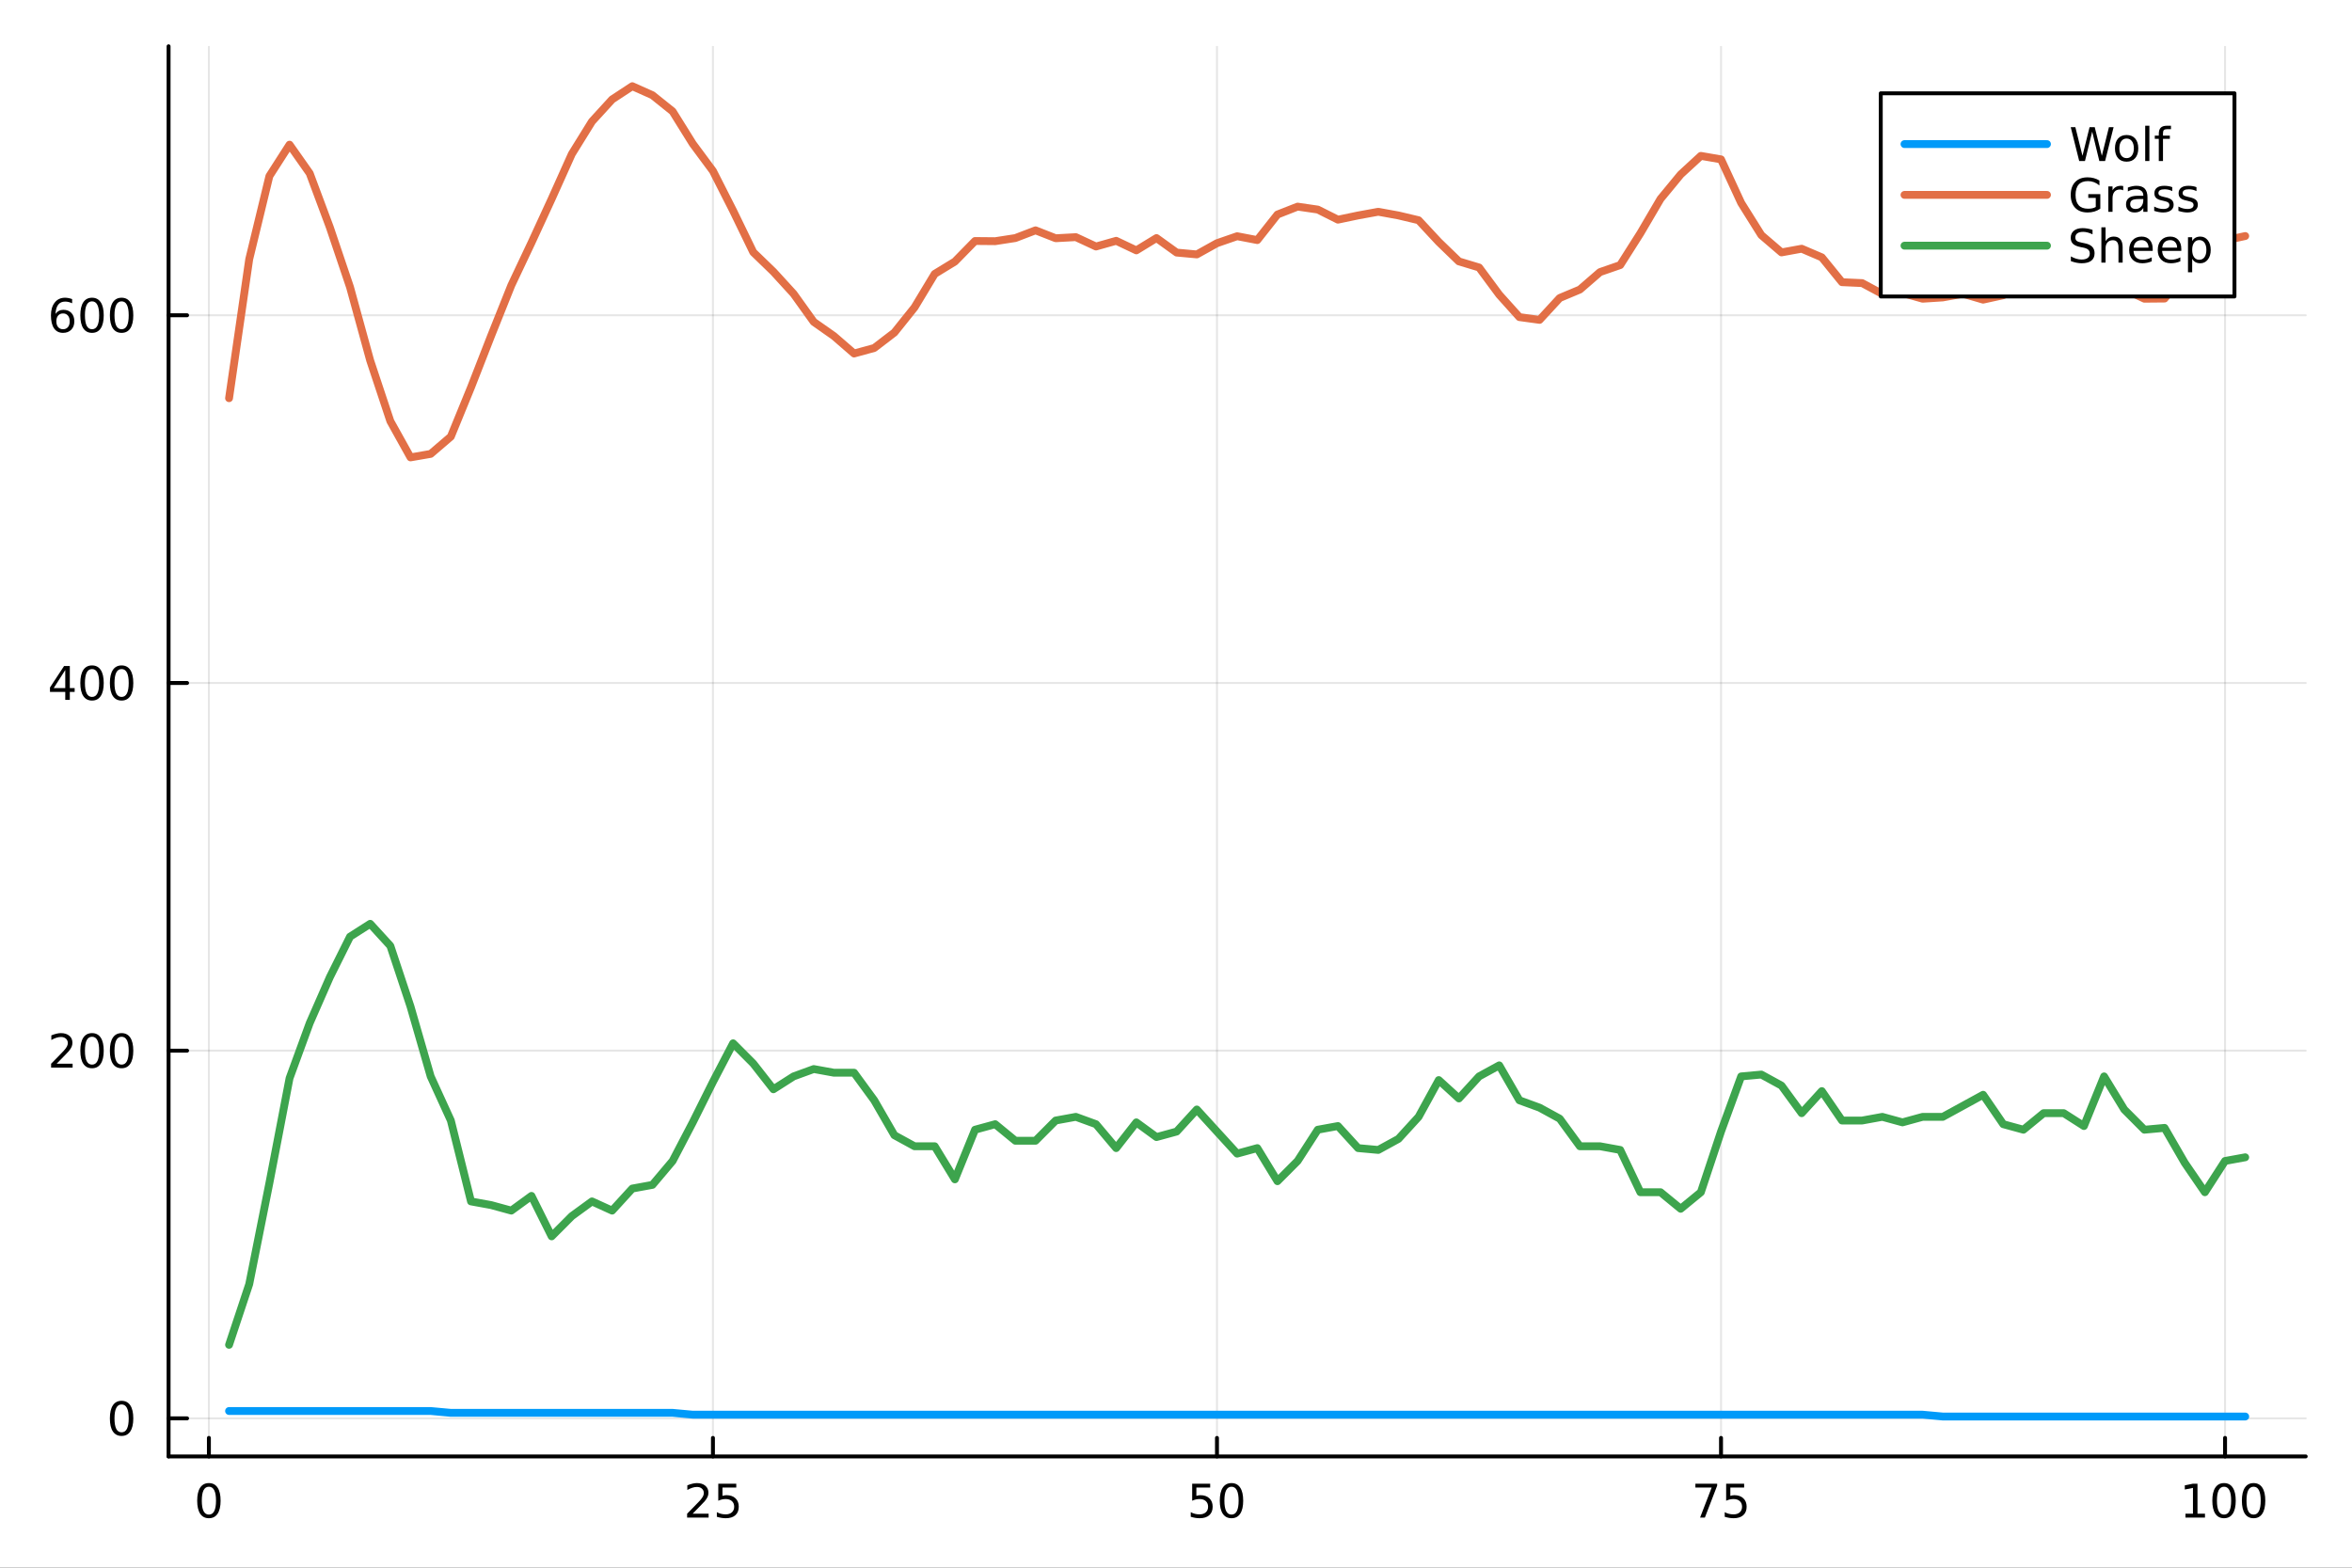 <?xml version="1.0" encoding="utf-8"?>
<svg xmlns="http://www.w3.org/2000/svg" xmlns:xlink="http://www.w3.org/1999/xlink" width="600" height="400" viewBox="0 0 2400 1600">
<rect x="0" y="0" width="2400" height="1600" fill="#333333" stroke="none"/>
<defs>
  <clipPath id="clip130">
    <rect x="0" y="0" width="2400" height="1600"/>
  </clipPath>
</defs>
<path clip-path="url(#clip130)" d="M0 1600 L2400 1600 L2400 0 L0 0  Z" fill="#ffffff" fill-rule="evenodd" fill-opacity="1"/>
<defs>
  <clipPath id="clip131">
    <rect x="480" y="0" width="1681" height="1600"/>
  </clipPath>
</defs>
<path clip-path="url(#clip130)" d="M172.015 1486.45 L2352.76 1486.45 L2352.76 47.244 L172.015 47.244  Z" fill="#ffffff" fill-rule="evenodd" fill-opacity="1"/>
<defs>
  <clipPath id="clip132">
    <rect x="172" y="47" width="2182" height="1440"/>
  </clipPath>
</defs>
<polyline clip-path="url(#clip132)" style="stroke:#000000; stroke-linecap:round; stroke-linejoin:round; stroke-width:2; stroke-opacity:0.1; fill:none" points="213.161,1486.45 213.161,47.244 "/>
<polyline clip-path="url(#clip132)" style="stroke:#000000; stroke-linecap:round; stroke-linejoin:round; stroke-width:2; stroke-opacity:0.1; fill:none" points="727.487,1486.45 727.487,47.244 "/>
<polyline clip-path="url(#clip132)" style="stroke:#000000; stroke-linecap:round; stroke-linejoin:round; stroke-width:2; stroke-opacity:0.1; fill:none" points="1241.81,1486.45 1241.81,47.244 "/>
<polyline clip-path="url(#clip132)" style="stroke:#000000; stroke-linecap:round; stroke-linejoin:round; stroke-width:2; stroke-opacity:0.1; fill:none" points="1756.14,1486.45 1756.14,47.244 "/>
<polyline clip-path="url(#clip132)" style="stroke:#000000; stroke-linecap:round; stroke-linejoin:round; stroke-width:2; stroke-opacity:0.1; fill:none" points="2270.46,1486.45 2270.46,47.244 "/>
<polyline clip-path="url(#clip132)" style="stroke:#000000; stroke-linecap:round; stroke-linejoin:round; stroke-width:2; stroke-opacity:0.1; fill:none" points="172.015,1447.59 2352.76,1447.59 "/>
<polyline clip-path="url(#clip132)" style="stroke:#000000; stroke-linecap:round; stroke-linejoin:round; stroke-width:2; stroke-opacity:0.1; fill:none" points="172.015,1072.32 2352.76,1072.32 "/>
<polyline clip-path="url(#clip132)" style="stroke:#000000; stroke-linecap:round; stroke-linejoin:round; stroke-width:2; stroke-opacity:0.1; fill:none" points="172.015,697.045 2352.76,697.045 "/>
<polyline clip-path="url(#clip132)" style="stroke:#000000; stroke-linecap:round; stroke-linejoin:round; stroke-width:2; stroke-opacity:0.1; fill:none" points="172.015,321.772 2352.76,321.772 "/>
<polyline clip-path="url(#clip130)" style="stroke:#000000; stroke-linecap:round; stroke-linejoin:round; stroke-width:4; stroke-opacity:1; fill:none" points="172.015,1486.45 2352.76,1486.45 "/>
<polyline clip-path="url(#clip130)" style="stroke:#000000; stroke-linecap:round; stroke-linejoin:round; stroke-width:4; stroke-opacity:1; fill:none" points="213.161,1486.45 213.161,1467.55 "/>
<polyline clip-path="url(#clip130)" style="stroke:#000000; stroke-linecap:round; stroke-linejoin:round; stroke-width:4; stroke-opacity:1; fill:none" points="727.487,1486.45 727.487,1467.55 "/>
<polyline clip-path="url(#clip130)" style="stroke:#000000; stroke-linecap:round; stroke-linejoin:round; stroke-width:4; stroke-opacity:1; fill:none" points="1241.81,1486.45 1241.81,1467.55 "/>
<polyline clip-path="url(#clip130)" style="stroke:#000000; stroke-linecap:round; stroke-linejoin:round; stroke-width:4; stroke-opacity:1; fill:none" points="1756.14,1486.45 1756.14,1467.55 "/>
<polyline clip-path="url(#clip130)" style="stroke:#000000; stroke-linecap:round; stroke-linejoin:round; stroke-width:4; stroke-opacity:1; fill:none" points="2270.46,1486.45 2270.46,1467.55 "/>
<path clip-path="url(#clip130)" d="M213.161 1517.37 Q209.55 1517.37 207.721 1520.93 Q205.916 1524.47 205.916 1531.6 Q205.916 1538.71 207.721 1542.27 Q209.55 1545.82 213.161 1545.82 Q216.795 1545.82 218.601 1542.27 Q220.429 1538.71 220.429 1531.6 Q220.429 1524.47 218.601 1520.93 Q216.795 1517.37 213.161 1517.37 M213.161 1513.66 Q218.971 1513.66 222.027 1518.27 Q225.105 1522.85 225.105 1531.6 Q225.105 1540.33 222.027 1544.94 Q218.971 1549.52 213.161 1549.52 Q207.351 1549.52 204.272 1544.94 Q201.216 1540.33 201.216 1531.6 Q201.216 1522.85 204.272 1518.27 Q207.351 1513.66 213.161 1513.66 Z" fill="#000000" fill-rule="nonzero" fill-opacity="1" /><path clip-path="url(#clip130)" d="M706.758 1544.91 L723.077 1544.91 L723.077 1548.85 L701.133 1548.85 L701.133 1544.91 Q703.795 1542.16 708.378 1537.53 Q712.984 1532.88 714.165 1531.53 Q716.41 1529.01 717.29 1527.27 Q718.193 1525.51 718.193 1523.82 Q718.193 1521.07 716.248 1519.33 Q714.327 1517.6 711.225 1517.6 Q709.026 1517.6 706.572 1518.36 Q704.142 1519.13 701.364 1520.68 L701.364 1515.95 Q704.188 1514.82 706.642 1514.24 Q709.095 1513.66 711.133 1513.66 Q716.503 1513.66 719.697 1516.35 Q722.892 1519.03 722.892 1523.52 Q722.892 1525.65 722.082 1527.57 Q721.295 1529.47 719.188 1532.07 Q718.609 1532.74 715.508 1535.95 Q712.406 1539.15 706.758 1544.91 Z" fill="#000000" fill-rule="nonzero" fill-opacity="1" /><path clip-path="url(#clip130)" d="M732.938 1514.29 L751.294 1514.29 L751.294 1518.22 L737.22 1518.22 L737.22 1526.7 Q738.239 1526.35 739.257 1526.19 Q740.276 1526 741.294 1526 Q747.081 1526 750.461 1529.17 Q753.841 1532.34 753.841 1537.76 Q753.841 1543.34 750.368 1546.44 Q746.896 1549.52 740.577 1549.52 Q738.401 1549.52 736.132 1549.15 Q733.887 1548.78 731.48 1548.04 L731.48 1543.34 Q733.563 1544.47 735.785 1545.03 Q738.007 1545.58 740.484 1545.58 Q744.489 1545.58 746.827 1543.48 Q749.165 1541.37 749.165 1537.76 Q749.165 1534.15 746.827 1532.04 Q744.489 1529.94 740.484 1529.94 Q738.609 1529.94 736.734 1530.35 Q734.882 1530.77 732.938 1531.65 L732.938 1514.29 Z" fill="#000000" fill-rule="nonzero" fill-opacity="1" /><path clip-path="url(#clip130)" d="M1216.51 1514.29 L1234.87 1514.29 L1234.87 1518.22 L1220.79 1518.22 L1220.79 1526.7 Q1221.81 1526.35 1222.83 1526.19 Q1223.85 1526 1224.87 1526 Q1230.65 1526 1234.03 1529.17 Q1237.41 1532.34 1237.41 1537.76 Q1237.41 1543.34 1233.94 1546.44 Q1230.47 1549.52 1224.15 1549.52 Q1221.97 1549.52 1219.71 1549.15 Q1217.46 1548.78 1215.05 1548.04 L1215.05 1543.34 Q1217.14 1544.47 1219.36 1545.03 Q1221.58 1545.58 1224.06 1545.58 Q1228.06 1545.58 1230.4 1543.48 Q1232.74 1541.37 1232.74 1537.76 Q1232.74 1534.15 1230.4 1532.04 Q1228.06 1529.94 1224.06 1529.94 Q1222.18 1529.94 1220.31 1530.35 Q1218.46 1530.77 1216.51 1531.65 L1216.51 1514.29 Z" fill="#000000" fill-rule="nonzero" fill-opacity="1" /><path clip-path="url(#clip130)" d="M1256.63 1517.37 Q1253.02 1517.37 1251.19 1520.93 Q1249.38 1524.47 1249.38 1531.6 Q1249.38 1538.71 1251.19 1542.27 Q1253.02 1545.82 1256.63 1545.82 Q1260.26 1545.82 1262.07 1542.27 Q1263.9 1538.71 1263.9 1531.6 Q1263.9 1524.47 1262.07 1520.93 Q1260.26 1517.37 1256.63 1517.37 M1256.63 1513.66 Q1262.44 1513.66 1265.49 1518.27 Q1268.57 1522.85 1268.57 1531.6 Q1268.57 1540.33 1265.49 1544.94 Q1262.44 1549.52 1256.63 1549.52 Q1250.82 1549.52 1247.74 1544.94 Q1244.68 1540.33 1244.68 1531.6 Q1244.68 1522.85 1247.74 1518.27 Q1250.82 1513.66 1256.63 1513.66 Z" fill="#000000" fill-rule="nonzero" fill-opacity="1" /><path clip-path="url(#clip130)" d="M1729.99 1514.29 L1752.21 1514.29 L1752.21 1516.28 L1739.67 1548.85 L1734.78 1548.85 L1746.59 1518.22 L1729.99 1518.22 L1729.99 1514.29 Z" fill="#000000" fill-rule="nonzero" fill-opacity="1" /><path clip-path="url(#clip130)" d="M1761.38 1514.29 L1779.74 1514.29 L1779.74 1518.22 L1765.66 1518.22 L1765.66 1526.7 Q1766.68 1526.35 1767.7 1526.19 Q1768.72 1526 1769.74 1526 Q1775.52 1526 1778.9 1529.17 Q1782.28 1532.34 1782.28 1537.76 Q1782.28 1543.34 1778.81 1546.44 Q1775.34 1549.52 1769.02 1549.52 Q1766.84 1549.52 1764.58 1549.15 Q1762.33 1548.78 1759.92 1548.04 L1759.92 1543.34 Q1762.01 1544.47 1764.23 1545.03 Q1766.45 1545.58 1768.93 1545.58 Q1772.93 1545.58 1775.27 1543.48 Q1777.61 1541.37 1777.61 1537.76 Q1777.61 1534.15 1775.27 1532.04 Q1772.93 1529.94 1768.93 1529.94 Q1767.05 1529.94 1765.18 1530.35 Q1763.33 1530.77 1761.38 1531.65 L1761.38 1514.29 Z" fill="#000000" fill-rule="nonzero" fill-opacity="1" /><path clip-path="url(#clip130)" d="M2230.07 1544.91 L2237.71 1544.91 L2237.71 1518.55 L2229.4 1520.21 L2229.4 1515.95 L2237.66 1514.29 L2242.34 1514.29 L2242.34 1544.91 L2249.98 1544.91 L2249.98 1548.85 L2230.07 1548.85 L2230.07 1544.91 Z" fill="#000000" fill-rule="nonzero" fill-opacity="1" /><path clip-path="url(#clip130)" d="M2269.42 1517.37 Q2265.81 1517.37 2263.98 1520.93 Q2262.18 1524.47 2262.18 1531.6 Q2262.18 1538.71 2263.98 1542.27 Q2265.81 1545.82 2269.42 1545.82 Q2273.06 1545.82 2274.86 1542.27 Q2276.69 1538.71 2276.69 1531.6 Q2276.69 1524.47 2274.86 1520.93 Q2273.06 1517.37 2269.42 1517.37 M2269.42 1513.66 Q2275.23 1513.66 2278.29 1518.27 Q2281.37 1522.85 2281.37 1531.6 Q2281.37 1540.33 2278.29 1544.94 Q2275.23 1549.52 2269.42 1549.52 Q2263.61 1549.52 2260.53 1544.94 Q2257.48 1540.33 2257.48 1531.6 Q2257.48 1522.85 2260.53 1518.27 Q2263.61 1513.66 2269.42 1513.66 Z" fill="#000000" fill-rule="nonzero" fill-opacity="1" /><path clip-path="url(#clip130)" d="M2299.58 1517.37 Q2295.97 1517.37 2294.14 1520.93 Q2292.34 1524.47 2292.34 1531.6 Q2292.34 1538.71 2294.14 1542.27 Q2295.97 1545.82 2299.58 1545.82 Q2303.22 1545.82 2305.02 1542.27 Q2306.85 1538.71 2306.85 1531.6 Q2306.85 1524.47 2305.02 1520.93 Q2303.22 1517.37 2299.58 1517.37 M2299.58 1513.66 Q2305.39 1513.66 2308.45 1518.27 Q2311.53 1522.85 2311.53 1531.6 Q2311.53 1540.33 2308.45 1544.94 Q2305.39 1549.52 2299.58 1549.52 Q2293.77 1549.52 2290.7 1544.94 Q2287.64 1540.33 2287.64 1531.6 Q2287.64 1522.85 2290.7 1518.27 Q2293.77 1513.66 2299.58 1513.66 Z" fill="#000000" fill-rule="nonzero" fill-opacity="1" /><polyline clip-path="url(#clip130)" style="stroke:#000000; stroke-linecap:round; stroke-linejoin:round; stroke-width:4; stroke-opacity:1; fill:none" points="172.015,1486.45 172.015,47.244 "/>
<polyline clip-path="url(#clip130)" style="stroke:#000000; stroke-linecap:round; stroke-linejoin:round; stroke-width:4; stroke-opacity:1; fill:none" points="172.015,1447.59 190.912,1447.59 "/>
<polyline clip-path="url(#clip130)" style="stroke:#000000; stroke-linecap:round; stroke-linejoin:round; stroke-width:4; stroke-opacity:1; fill:none" points="172.015,1072.32 190.912,1072.32 "/>
<polyline clip-path="url(#clip130)" style="stroke:#000000; stroke-linecap:round; stroke-linejoin:round; stroke-width:4; stroke-opacity:1; fill:none" points="172.015,697.045 190.912,697.045 "/>
<polyline clip-path="url(#clip130)" style="stroke:#000000; stroke-linecap:round; stroke-linejoin:round; stroke-width:4; stroke-opacity:1; fill:none" points="172.015,321.772 190.912,321.772 "/>
<path clip-path="url(#clip130)" d="M124.07 1433.39 Q120.459 1433.39 118.631 1436.96 Q116.825 1440.5 116.825 1447.63 Q116.825 1454.73 118.631 1458.3 Q120.459 1461.84 124.07 1461.84 Q127.705 1461.84 129.51 1458.3 Q131.339 1454.73 131.339 1447.63 Q131.339 1440.5 129.51 1436.96 Q127.705 1433.39 124.07 1433.39 M124.07 1429.69 Q129.881 1429.69 132.936 1434.29 Q136.015 1438.88 136.015 1447.63 Q136.015 1456.35 132.936 1460.96 Q129.881 1465.54 124.07 1465.54 Q118.26 1465.54 115.182 1460.96 Q112.126 1456.35 112.126 1447.63 Q112.126 1438.88 115.182 1434.29 Q118.26 1429.69 124.07 1429.69 Z" fill="#000000" fill-rule="nonzero" fill-opacity="1" /><path clip-path="url(#clip130)" d="M57.775 1085.66 L74.094 1085.66 L74.094 1089.6 L52.15 1089.6 L52.15 1085.66 Q54.812 1082.91 59.395 1078.28 Q64.001 1073.63 65.182 1072.28 Q67.427 1069.76 68.307 1068.02 Q69.21 1066.27 69.21 1064.58 Q69.21 1061.82 67.265 1060.08 Q65.344 1058.35 62.242 1058.35 Q60.043 1058.35 57.589 1059.11 Q55.159 1059.88 52.381 1061.43 L52.381 1056.71 Q55.205 1055.57 57.659 1054.99 Q60.112 1054.41 62.15 1054.41 Q67.52 1054.41 70.714 1057.1 Q73.909 1059.78 73.909 1064.27 Q73.909 1066.4 73.099 1068.33 Q72.311 1070.22 70.205 1072.82 Q69.626 1073.49 66.525 1076.71 Q63.423 1079.9 57.775 1085.66 Z" fill="#000000" fill-rule="nonzero" fill-opacity="1" /><path clip-path="url(#clip130)" d="M93.909 1058.12 Q90.297 1058.12 88.469 1061.68 Q86.663 1065.22 86.663 1072.35 Q86.663 1079.46 88.469 1083.02 Q90.297 1086.57 93.909 1086.57 Q97.543 1086.57 99.348 1083.02 Q101.177 1079.46 101.177 1072.35 Q101.177 1065.22 99.348 1061.68 Q97.543 1058.12 93.909 1058.12 M93.909 1054.41 Q99.719 1054.41 102.774 1059.02 Q105.853 1063.6 105.853 1072.35 Q105.853 1081.08 102.774 1085.69 Q99.719 1090.27 93.909 1090.27 Q88.098 1090.27 85.02 1085.69 Q81.964 1081.08 81.964 1072.35 Q81.964 1063.6 85.02 1059.02 Q88.098 1054.41 93.909 1054.41 Z" fill="#000000" fill-rule="nonzero" fill-opacity="1" /><path clip-path="url(#clip130)" d="M124.07 1058.12 Q120.459 1058.12 118.631 1061.68 Q116.825 1065.22 116.825 1072.35 Q116.825 1079.46 118.631 1083.02 Q120.459 1086.57 124.07 1086.57 Q127.705 1086.57 129.51 1083.02 Q131.339 1079.46 131.339 1072.35 Q131.339 1065.22 129.51 1061.68 Q127.705 1058.12 124.07 1058.12 M124.07 1054.41 Q129.881 1054.41 132.936 1059.02 Q136.015 1063.6 136.015 1072.35 Q136.015 1081.08 132.936 1085.69 Q129.881 1090.27 124.07 1090.27 Q118.26 1090.27 115.182 1085.69 Q112.126 1081.08 112.126 1072.35 Q112.126 1063.6 115.182 1059.02 Q118.26 1054.41 124.07 1054.41 Z" fill="#000000" fill-rule="nonzero" fill-opacity="1" /><path clip-path="url(#clip130)" d="M66.594 683.839 L54.788 702.288 L66.594 702.288 L66.594 683.839 M65.367 679.765 L71.247 679.765 L71.247 702.288 L76.177 702.288 L76.177 706.177 L71.247 706.177 L71.247 714.325 L66.594 714.325 L66.594 706.177 L50.992 706.177 L50.992 701.663 L65.367 679.765 Z" fill="#000000" fill-rule="nonzero" fill-opacity="1" /><path clip-path="url(#clip130)" d="M93.909 682.844 Q90.297 682.844 88.469 686.409 Q86.663 689.95 86.663 697.08 Q86.663 704.186 88.469 707.751 Q90.297 711.293 93.909 711.293 Q97.543 711.293 99.348 707.751 Q101.177 704.186 101.177 697.08 Q101.177 689.95 99.348 686.409 Q97.543 682.844 93.909 682.844 M93.909 679.14 Q99.719 679.14 102.774 683.747 Q105.853 688.33 105.853 697.08 Q105.853 705.807 102.774 710.413 Q99.719 714.996 93.909 714.996 Q88.098 714.996 85.02 710.413 Q81.964 705.807 81.964 697.08 Q81.964 688.33 85.02 683.747 Q88.098 679.14 93.909 679.14 Z" fill="#000000" fill-rule="nonzero" fill-opacity="1" /><path clip-path="url(#clip130)" d="M124.07 682.844 Q120.459 682.844 118.631 686.409 Q116.825 689.95 116.825 697.08 Q116.825 704.186 118.631 707.751 Q120.459 711.293 124.07 711.293 Q127.705 711.293 129.51 707.751 Q131.339 704.186 131.339 697.08 Q131.339 689.95 129.51 686.409 Q127.705 682.844 124.07 682.844 M124.07 679.14 Q129.881 679.14 132.936 683.747 Q136.015 688.33 136.015 697.08 Q136.015 705.807 132.936 710.413 Q129.881 714.996 124.07 714.996 Q118.26 714.996 115.182 710.413 Q112.126 705.807 112.126 697.08 Q112.126 688.33 115.182 683.747 Q118.26 679.14 124.07 679.14 Z" fill="#000000" fill-rule="nonzero" fill-opacity="1" /><path clip-path="url(#clip130)" d="M64.325 319.908 Q61.177 319.908 59.325 322.061 Q57.497 324.214 57.497 327.964 Q57.497 331.691 59.325 333.866 Q61.177 336.019 64.325 336.019 Q67.474 336.019 69.302 333.866 Q71.154 331.691 71.154 327.964 Q71.154 324.214 69.302 322.061 Q67.474 319.908 64.325 319.908 M73.608 305.256 L73.608 309.515 Q71.849 308.681 70.043 308.242 Q68.261 307.802 66.501 307.802 Q61.872 307.802 59.418 310.927 Q56.987 314.052 56.64 320.371 Q58.006 318.357 60.066 317.293 Q62.126 316.205 64.603 316.205 Q69.811 316.205 72.821 319.376 Q75.853 322.524 75.853 327.964 Q75.853 333.288 72.705 336.505 Q69.557 339.723 64.325 339.723 Q58.33 339.723 55.159 335.14 Q51.987 330.533 51.987 321.806 Q51.987 313.612 55.876 308.751 Q59.765 303.867 66.316 303.867 Q68.075 303.867 69.858 304.214 Q71.663 304.561 73.608 305.256 Z" fill="#000000" fill-rule="nonzero" fill-opacity="1" /><path clip-path="url(#clip130)" d="M93.909 307.57 Q90.297 307.57 88.469 311.135 Q86.663 314.677 86.663 321.806 Q86.663 328.913 88.469 332.478 Q90.297 336.019 93.909 336.019 Q97.543 336.019 99.348 332.478 Q101.177 328.913 101.177 321.806 Q101.177 314.677 99.348 311.135 Q97.543 307.57 93.909 307.57 M93.909 303.867 Q99.719 303.867 102.774 308.473 Q105.853 313.056 105.853 321.806 Q105.853 330.533 102.774 335.14 Q99.719 339.723 93.909 339.723 Q88.098 339.723 85.02 335.14 Q81.964 330.533 81.964 321.806 Q81.964 313.056 85.02 308.473 Q88.098 303.867 93.909 303.867 Z" fill="#000000" fill-rule="nonzero" fill-opacity="1" /><path clip-path="url(#clip130)" d="M124.07 307.57 Q120.459 307.57 118.631 311.135 Q116.825 314.677 116.825 321.806 Q116.825 328.913 118.631 332.478 Q120.459 336.019 124.07 336.019 Q127.705 336.019 129.51 332.478 Q131.339 328.913 131.339 321.806 Q131.339 314.677 129.51 311.135 Q127.705 307.57 124.07 307.57 M124.07 303.867 Q129.881 303.867 132.936 308.473 Q136.015 313.056 136.015 321.806 Q136.015 330.533 132.936 335.14 Q129.881 339.723 124.07 339.723 Q118.26 339.723 115.182 335.14 Q112.126 330.533 112.126 321.806 Q112.126 313.056 115.182 308.473 Q118.26 303.867 124.07 303.867 Z" fill="#000000" fill-rule="nonzero" fill-opacity="1" /><polyline clip-path="url(#clip132)" style="stroke:#009af9; stroke-linecap:round; stroke-linejoin:round; stroke-width:8; stroke-opacity:1; fill:none" points="233.734,1440.09 254.307,1440.09 274.88,1440.09 295.453,1440.09 316.026,1440.09 336.599,1440.09 357.172,1440.09 377.745,1440.09 398.318,1440.09 418.891,1440.09 439.464,1440.09 460.037,1441.96 480.61,1441.96 501.183,1441.96 521.756,1441.96 542.329,1441.96 562.902,1441.96 583.475,1441.96 604.048,1441.96 624.621,1441.96 645.194,1441.96 665.768,1441.96 686.341,1441.96 706.914,1443.84 727.487,1443.84 748.06,1443.84 768.633,1443.84 789.206,1443.84 809.779,1443.84 830.352,1443.84 850.925,1443.84 871.498,1443.84 892.071,1443.84 912.644,1443.84 933.217,1443.84 953.79,1443.84 974.363,1443.84 994.936,1443.84 1015.51,1443.84 1036.08,1443.84 1056.66,1443.84 1077.23,1443.84 1097.8,1443.84 1118.37,1443.84 1138.95,1443.84 1159.52,1443.84 1180.09,1443.84 1200.67,1443.84 1221.24,1443.84 1241.81,1443.84 1262.39,1443.84 1282.96,1443.84 1303.53,1443.84 1324.1,1443.84 1344.68,1443.84 1365.25,1443.84 1385.82,1443.84 1406.4,1443.84 1426.97,1443.84 1447.54,1443.84 1468.12,1443.84 1488.69,1443.84 1509.26,1443.84 1529.83,1443.84 1550.41,1443.84 1570.98,1443.84 1591.55,1443.84 1612.13,1443.84 1632.7,1443.84 1653.27,1443.84 1673.85,1443.84 1694.42,1443.84 1714.99,1443.84 1735.57,1443.84 1756.14,1443.84 1776.71,1443.84 1797.28,1443.84 1817.86,1443.84 1838.43,1443.84 1859,1443.84 1879.58,1443.84 1900.15,1443.84 1920.72,1443.84 1941.3,1443.84 1961.87,1443.84 1982.44,1445.72 2003.01,1445.72 2023.59,1445.72 2044.16,1445.72 2064.73,1445.72 2085.31,1445.72 2105.88,1445.72 2126.45,1445.72 2147.03,1445.72 2167.6,1445.72 2188.17,1445.72 2208.74,1445.72 2229.32,1445.72 2249.89,1445.72 2270.46,1445.72 2291.04,1445.72 "/>
<polyline clip-path="url(#clip132)" style="stroke:#e26f46; stroke-linecap:round; stroke-linejoin:round; stroke-width:8; stroke-opacity:1; fill:none" points="233.734,406.396 254.307,264.542 274.88,179.731 295.453,147.645 316.026,176.916 336.599,232.081 357.172,293.063 377.745,367.93 398.318,429.85 418.891,466.815 439.464,463.25 460.037,445.612 480.61,395.325 501.183,342.599 521.756,291.187 542.329,247.655 562.902,202.998 583.475,157.214 604.048,124.003 624.621,101.486 645.194,87.976 665.768,97.171 686.341,113.683 706.914,146.707 727.487,174.477 748.06,215.006 768.633,257.412 789.206,277.302 809.779,299.818 830.352,328.527 850.925,342.975 871.498,360.8 892.071,355.171 912.644,339.41 933.217,313.703 953.79,279.553 974.363,266.982 994.936,245.966 1015.51,246.154 1036.08,242.964 1056.66,235.083 1077.23,243.152 1097.8,242.026 1118.37,251.596 1138.95,245.779 1159.52,255.536 1180.09,242.964 1200.67,257.788 1221.24,259.664 1241.81,248.218 1262.39,241.088 1282.96,245.028 1303.53,218.947 1324.1,210.878 1344.68,213.881 1365.25,224.201 1385.82,219.885 1406.4,216.132 1426.97,219.885 1447.54,224.763 1468.12,246.905 1488.69,266.794 1509.26,272.986 1529.83,300.756 1550.41,323.648 1570.98,326.463 1591.55,304.134 1612.13,295.503 1632.7,277.677 1653.27,270.547 1673.85,238.086 1694.42,202.998 1714.99,178.042 1735.57,159.091 1756.14,162.656 1776.71,207.126 1797.28,239.962 1817.86,257.6 1838.43,253.847 1859,262.666 1879.58,287.997 1900.15,288.935 1920.72,300.006 1941.3,299.068 1961.87,304.884 1982.44,303.571 2003.01,299.818 2023.59,305.823 2044.16,301.319 2064.73,289.31 2085.31,296.065 2105.88,295.878 2126.45,290.624 2147.03,299.818 2167.6,295.127 2188.17,304.884 2208.74,304.697 2229.32,278.99 2249.89,260.414 2270.46,245.403 2291.04,240.9 "/>
<polyline clip-path="url(#clip132)" style="stroke:#3da44d; stroke-linecap:round; stroke-linejoin:round; stroke-width:8; stroke-opacity:1; fill:none" points="233.734,1372.54 254.307,1310.62 274.88,1207.42 295.453,1100.46 316.026,1044.17 336.599,997.264 357.172,955.984 377.745,942.849 398.318,965.366 418.891,1027.29 439.464,1098.59 460.037,1143.62 480.61,1226.18 501.183,1229.93 521.756,1235.56 542.329,1220.55 562.902,1261.83 583.475,1241.19 604.048,1226.18 624.621,1235.56 645.194,1213.05 665.768,1209.29 686.341,1184.9 706.914,1145.5 727.487,1104.22 748.06,1064.81 768.633,1085.45 789.206,1111.72 809.779,1098.59 830.352,1091.08 850.925,1094.83 871.498,1094.83 892.071,1122.98 912.644,1158.63 933.217,1169.89 953.79,1169.89 974.363,1203.66 994.936,1153 1015.51,1147.37 1036.08,1164.26 1056.66,1164.26 1077.23,1143.62 1097.8,1139.87 1118.37,1147.37 1138.95,1171.77 1159.52,1145.5 1180.09,1160.51 1200.67,1154.88 1221.24,1132.36 1241.81,1154.88 1262.39,1177.4 1282.96,1171.77 1303.53,1205.54 1324.1,1184.9 1344.68,1153 1365.25,1149.25 1385.82,1171.77 1406.4,1173.64 1426.97,1162.38 1447.54,1139.87 1468.12,1102.34 1488.69,1121.1 1509.26,1098.59 1529.83,1087.33 1550.41,1122.98 1570.98,1130.49 1591.55,1141.74 1612.13,1169.89 1632.7,1169.89 1653.27,1173.64 1673.85,1216.8 1694.42,1216.8 1714.99,1233.69 1735.57,1216.8 1756.14,1154.88 1776.71,1098.59 1797.28,1096.71 1817.86,1107.97 1838.43,1136.12 1859,1113.6 1879.58,1143.62 1900.15,1143.62 1920.72,1139.87 1941.3,1145.5 1961.87,1139.87 1982.44,1139.87 2003.01,1128.61 2023.59,1117.35 2044.16,1147.37 2064.73,1153 2085.31,1136.12 2105.88,1136.12 2126.45,1149.25 2147.03,1098.59 2167.6,1132.36 2188.17,1153 2208.74,1151.13 2229.32,1186.78 2249.89,1216.8 2270.46,1184.9 2291.04,1181.15 "/>
<path clip-path="url(#clip130)" d="M1919.14 302.578 L2280.06 302.578 L2280.06 95.218 L1919.14 95.218  Z" fill="#ffffff" fill-rule="evenodd" fill-opacity="1"/>
<polyline clip-path="url(#clip130)" style="stroke:#000000; stroke-linecap:round; stroke-linejoin:round; stroke-width:4; stroke-opacity:1; fill:none" points="1919.14,302.578 2280.06,302.578 2280.06,95.218 1919.14,95.218 1919.14,302.578 "/>
<polyline clip-path="url(#clip130)" style="stroke:#009af9; stroke-linecap:round; stroke-linejoin:round; stroke-width:8; stroke-opacity:1; fill:none" points="1943.37,147.058 2088.76,147.058 "/>
<path clip-path="url(#clip130)" d="M2112.99 129.778 L2117.71 129.778 L2124.98 158.99 L2132.22 129.778 L2137.48 129.778 L2144.75 158.99 L2151.99 129.778 L2156.74 129.778 L2148.06 164.338 L2142.18 164.338 L2134.89 134.338 L2127.52 164.338 L2121.64 164.338 L2112.99 129.778 Z" fill="#000000" fill-rule="nonzero" fill-opacity="1" /><path clip-path="url(#clip130)" d="M2170.02 141.398 Q2166.6 141.398 2164.61 144.083 Q2162.62 146.745 2162.62 151.398 Q2162.62 156.051 2164.58 158.736 Q2166.58 161.398 2170.02 161.398 Q2173.43 161.398 2175.42 158.713 Q2177.41 156.027 2177.41 151.398 Q2177.41 146.791 2175.42 144.106 Q2173.43 141.398 2170.02 141.398 M2170.02 137.787 Q2175.58 137.787 2178.75 141.398 Q2181.92 145.009 2181.92 151.398 Q2181.92 157.764 2178.75 161.398 Q2175.58 165.009 2170.02 165.009 Q2164.45 165.009 2161.27 161.398 Q2158.13 157.764 2158.13 151.398 Q2158.13 145.009 2161.27 141.398 Q2164.45 137.787 2170.02 137.787 Z" fill="#000000" fill-rule="nonzero" fill-opacity="1" /><path clip-path="url(#clip130)" d="M2188.98 128.319 L2193.24 128.319 L2193.24 164.338 L2188.98 164.338 L2188.98 128.319 Z" fill="#000000" fill-rule="nonzero" fill-opacity="1" /><path clip-path="url(#clip130)" d="M2215.28 128.319 L2215.28 131.861 L2211.2 131.861 Q2208.91 131.861 2208.01 132.787 Q2207.13 133.713 2207.13 136.12 L2207.13 138.412 L2214.14 138.412 L2214.14 141.722 L2207.13 141.722 L2207.13 164.338 L2202.85 164.338 L2202.85 141.722 L2198.77 141.722 L2198.77 138.412 L2202.85 138.412 L2202.85 136.606 Q2202.85 132.278 2204.86 130.31 Q2206.88 128.319 2211.25 128.319 L2215.28 128.319 Z" fill="#000000" fill-rule="nonzero" fill-opacity="1" /><polyline clip-path="url(#clip130)" style="stroke:#e26f46; stroke-linecap:round; stroke-linejoin:round; stroke-width:8; stroke-opacity:1; fill:none" points="1943.37,198.898 2088.76,198.898 "/>
<path clip-path="url(#clip130)" d="M2138.54 211.247 L2138.54 201.965 L2130.9 201.965 L2130.9 198.122 L2143.17 198.122 L2143.17 212.96 Q2140.46 214.881 2137.2 215.877 Q2133.94 216.849 2130.23 216.849 Q2122.13 216.849 2117.55 212.127 Q2112.99 207.381 2112.99 198.932 Q2112.99 190.46 2117.55 185.738 Q2122.13 180.993 2130.23 180.993 Q2133.61 180.993 2136.64 181.826 Q2139.7 182.659 2142.27 184.28 L2142.27 189.256 Q2139.68 187.057 2136.76 185.946 Q2133.84 184.835 2130.63 184.835 Q2124.28 184.835 2121.09 188.377 Q2117.92 191.918 2117.92 198.932 Q2117.92 205.923 2121.09 209.465 Q2124.28 213.006 2130.63 213.006 Q2133.1 213.006 2135.05 212.59 Q2136.99 212.15 2138.54 211.247 Z" fill="#000000" fill-rule="nonzero" fill-opacity="1" /><path clip-path="url(#clip130)" d="M2166.55 194.233 Q2165.83 193.817 2164.98 193.631 Q2164.14 193.423 2163.13 193.423 Q2159.52 193.423 2157.57 195.784 Q2155.65 198.122 2155.65 202.52 L2155.65 216.178 L2151.37 216.178 L2151.37 190.252 L2155.65 190.252 L2155.65 194.28 Q2156.99 191.918 2159.14 190.784 Q2161.3 189.627 2164.38 189.627 Q2164.82 189.627 2165.35 189.696 Q2165.88 189.743 2166.53 189.858 L2166.55 194.233 Z" fill="#000000" fill-rule="nonzero" fill-opacity="1" /><path clip-path="url(#clip130)" d="M2182.8 203.145 Q2177.64 203.145 2175.65 204.326 Q2173.66 205.506 2173.66 208.354 Q2173.66 210.622 2175.14 211.965 Q2176.64 213.284 2179.21 213.284 Q2182.76 213.284 2184.89 210.784 Q2187.04 208.261 2187.04 204.094 L2187.04 203.145 L2182.8 203.145 M2191.3 201.386 L2191.3 216.178 L2187.04 216.178 L2187.04 212.242 Q2185.58 214.603 2183.4 215.738 Q2181.23 216.849 2178.08 216.849 Q2174.1 216.849 2171.74 214.627 Q2169.4 212.381 2169.4 208.631 Q2169.4 204.256 2172.32 202.034 Q2175.26 199.812 2181.07 199.812 L2187.04 199.812 L2187.04 199.395 Q2187.04 196.455 2185.09 194.858 Q2183.17 193.238 2179.68 193.238 Q2177.45 193.238 2175.35 193.77 Q2173.24 194.303 2171.3 195.367 L2171.3 191.432 Q2173.64 190.53 2175.83 190.09 Q2178.03 189.627 2180.12 189.627 Q2185.74 189.627 2188.52 192.543 Q2191.3 195.46 2191.3 201.386 Z" fill="#000000" fill-rule="nonzero" fill-opacity="1" /><path clip-path="url(#clip130)" d="M2216.6 191.016 L2216.6 195.043 Q2214.79 194.117 2212.85 193.655 Q2210.9 193.192 2208.82 193.192 Q2205.65 193.192 2204.05 194.164 Q2202.48 195.136 2202.48 197.08 Q2202.48 198.562 2203.61 199.418 Q2204.75 200.252 2208.17 201.016 L2209.63 201.34 Q2214.17 202.312 2216.07 204.094 Q2217.99 205.854 2217.99 209.025 Q2217.99 212.636 2215.12 214.742 Q2212.27 216.849 2207.27 216.849 Q2205.19 216.849 2202.92 216.432 Q2200.67 216.039 2198.17 215.228 L2198.17 210.83 Q2200.53 212.057 2202.83 212.682 Q2205.12 213.284 2207.36 213.284 Q2210.37 213.284 2211.99 212.266 Q2213.61 211.224 2213.61 209.349 Q2213.61 207.613 2212.43 206.687 Q2211.27 205.761 2207.32 204.904 L2205.83 204.557 Q2201.88 203.724 2200.12 202.011 Q2198.36 200.275 2198.36 197.266 Q2198.36 193.608 2200.95 191.618 Q2203.54 189.627 2208.31 189.627 Q2210.67 189.627 2212.76 189.974 Q2214.84 190.321 2216.6 191.016 Z" fill="#000000" fill-rule="nonzero" fill-opacity="1" /><path clip-path="url(#clip130)" d="M2241.3 191.016 L2241.3 195.043 Q2239.49 194.117 2237.55 193.655 Q2235.6 193.192 2233.52 193.192 Q2230.35 193.192 2228.75 194.164 Q2227.18 195.136 2227.18 197.08 Q2227.18 198.562 2228.31 199.418 Q2229.45 200.252 2232.87 201.016 L2234.33 201.34 Q2238.87 202.312 2240.76 204.094 Q2242.69 205.854 2242.69 209.025 Q2242.69 212.636 2239.82 214.742 Q2236.97 216.849 2231.97 216.849 Q2229.89 216.849 2227.62 216.432 Q2225.37 216.039 2222.87 215.228 L2222.87 210.83 Q2225.23 212.057 2227.52 212.682 Q2229.82 213.284 2232.06 213.284 Q2235.07 213.284 2236.69 212.266 Q2238.31 211.224 2238.31 209.349 Q2238.31 207.613 2237.13 206.687 Q2235.97 205.761 2232.01 204.904 L2230.53 204.557 Q2226.57 203.724 2224.82 202.011 Q2223.06 200.275 2223.06 197.266 Q2223.06 193.608 2225.65 191.618 Q2228.24 189.627 2233.01 189.627 Q2235.37 189.627 2237.45 189.974 Q2239.54 190.321 2241.3 191.016 Z" fill="#000000" fill-rule="nonzero" fill-opacity="1" /><polyline clip-path="url(#clip130)" style="stroke:#3da44d; stroke-linecap:round; stroke-linejoin:round; stroke-width:8; stroke-opacity:1; fill:none" points="1943.37,250.738 2088.76,250.738 "/>
<path clip-path="url(#clip130)" d="M2135.23 234.592 L2135.23 239.152 Q2132.57 237.879 2130.21 237.254 Q2127.85 236.629 2125.65 236.629 Q2121.83 236.629 2119.75 238.11 Q2117.69 239.592 2117.69 242.323 Q2117.69 244.615 2119.05 245.795 Q2120.44 246.953 2124.28 247.67 L2127.11 248.249 Q2132.34 249.245 2134.82 251.768 Q2137.32 254.268 2137.32 258.481 Q2137.32 263.504 2133.94 266.096 Q2130.58 268.689 2124.08 268.689 Q2121.62 268.689 2118.84 268.133 Q2116.09 267.578 2113.13 266.49 L2113.13 261.675 Q2115.97 263.272 2118.71 264.082 Q2121.44 264.893 2124.08 264.893 Q2128.08 264.893 2130.26 263.319 Q2132.43 261.744 2132.43 258.828 Q2132.43 256.282 2130.86 254.846 Q2129.31 253.411 2125.74 252.694 L2122.89 252.138 Q2117.66 251.096 2115.33 248.874 Q2112.99 246.652 2112.99 242.694 Q2112.99 238.11 2116.21 235.471 Q2119.45 232.833 2125.12 232.833 Q2127.55 232.833 2130.07 233.272 Q2132.59 233.712 2135.23 234.592 Z" fill="#000000" fill-rule="nonzero" fill-opacity="1" /><path clip-path="url(#clip130)" d="M2165.97 252.369 L2165.97 268.018 L2161.71 268.018 L2161.71 252.508 Q2161.71 248.828 2160.28 246.999 Q2158.84 245.17 2155.97 245.17 Q2152.52 245.17 2150.53 247.37 Q2148.54 249.569 2148.54 253.365 L2148.54 268.018 L2144.26 268.018 L2144.26 231.999 L2148.54 231.999 L2148.54 246.12 Q2150.07 243.782 2152.13 242.624 Q2154.21 241.467 2156.92 241.467 Q2161.39 241.467 2163.68 244.245 Q2165.97 246.999 2165.97 252.369 Z" fill="#000000" fill-rule="nonzero" fill-opacity="1" /><path clip-path="url(#clip130)" d="M2196.64 253.99 L2196.64 256.073 L2177.06 256.073 Q2177.34 260.471 2179.7 262.786 Q2182.08 265.078 2186.32 265.078 Q2188.77 265.078 2191.07 264.476 Q2193.38 263.874 2195.65 262.67 L2195.65 266.698 Q2193.36 267.67 2190.95 268.18 Q2188.54 268.689 2186.07 268.689 Q2179.86 268.689 2176.23 265.078 Q2172.62 261.467 2172.62 255.309 Q2172.62 248.944 2176.04 245.217 Q2179.49 241.467 2185.33 241.467 Q2190.56 241.467 2193.59 244.846 Q2196.64 248.203 2196.64 253.99 M2192.39 252.74 Q2192.34 249.245 2190.42 247.161 Q2188.52 245.078 2185.37 245.078 Q2181.81 245.078 2179.65 247.092 Q2177.52 249.106 2177.2 252.763 L2192.39 252.74 Z" fill="#000000" fill-rule="nonzero" fill-opacity="1" /><path clip-path="url(#clip130)" d="M2225.81 253.99 L2225.81 256.073 L2206.23 256.073 Q2206.51 260.471 2208.87 262.786 Q2211.25 265.078 2215.49 265.078 Q2217.94 265.078 2220.23 264.476 Q2222.55 263.874 2224.82 262.67 L2224.82 266.698 Q2222.52 267.67 2220.12 268.18 Q2217.71 268.689 2215.23 268.689 Q2209.03 268.689 2205.39 265.078 Q2201.78 261.467 2201.78 255.309 Q2201.78 248.944 2205.21 245.217 Q2208.66 241.467 2214.49 241.467 Q2219.72 241.467 2222.76 244.846 Q2225.81 248.203 2225.81 253.99 M2221.55 252.74 Q2221.51 249.245 2219.58 247.161 Q2217.69 245.078 2214.54 245.078 Q2210.97 245.078 2208.82 247.092 Q2206.69 249.106 2206.37 252.763 L2221.55 252.74 Z" fill="#000000" fill-rule="nonzero" fill-opacity="1" /><path clip-path="url(#clip130)" d="M2236.92 264.129 L2236.92 277.879 L2232.64 277.879 L2232.64 242.092 L2236.92 242.092 L2236.92 246.027 Q2238.26 243.712 2240.3 242.601 Q2242.36 241.467 2245.21 241.467 Q2249.93 241.467 2252.87 245.217 Q2255.83 248.967 2255.83 255.078 Q2255.83 261.189 2252.87 264.939 Q2249.93 268.689 2245.21 268.689 Q2242.36 268.689 2240.3 267.578 Q2238.26 266.443 2236.92 264.129 M2251.41 255.078 Q2251.41 250.379 2249.47 247.717 Q2247.55 245.032 2244.17 245.032 Q2240.79 245.032 2238.84 247.717 Q2236.92 250.379 2236.92 255.078 Q2236.92 259.777 2238.84 262.462 Q2240.79 265.124 2244.17 265.124 Q2247.55 265.124 2249.47 262.462 Q2251.41 259.777 2251.41 255.078 Z" fill="#000000" fill-rule="nonzero" fill-opacity="1" /></svg>
